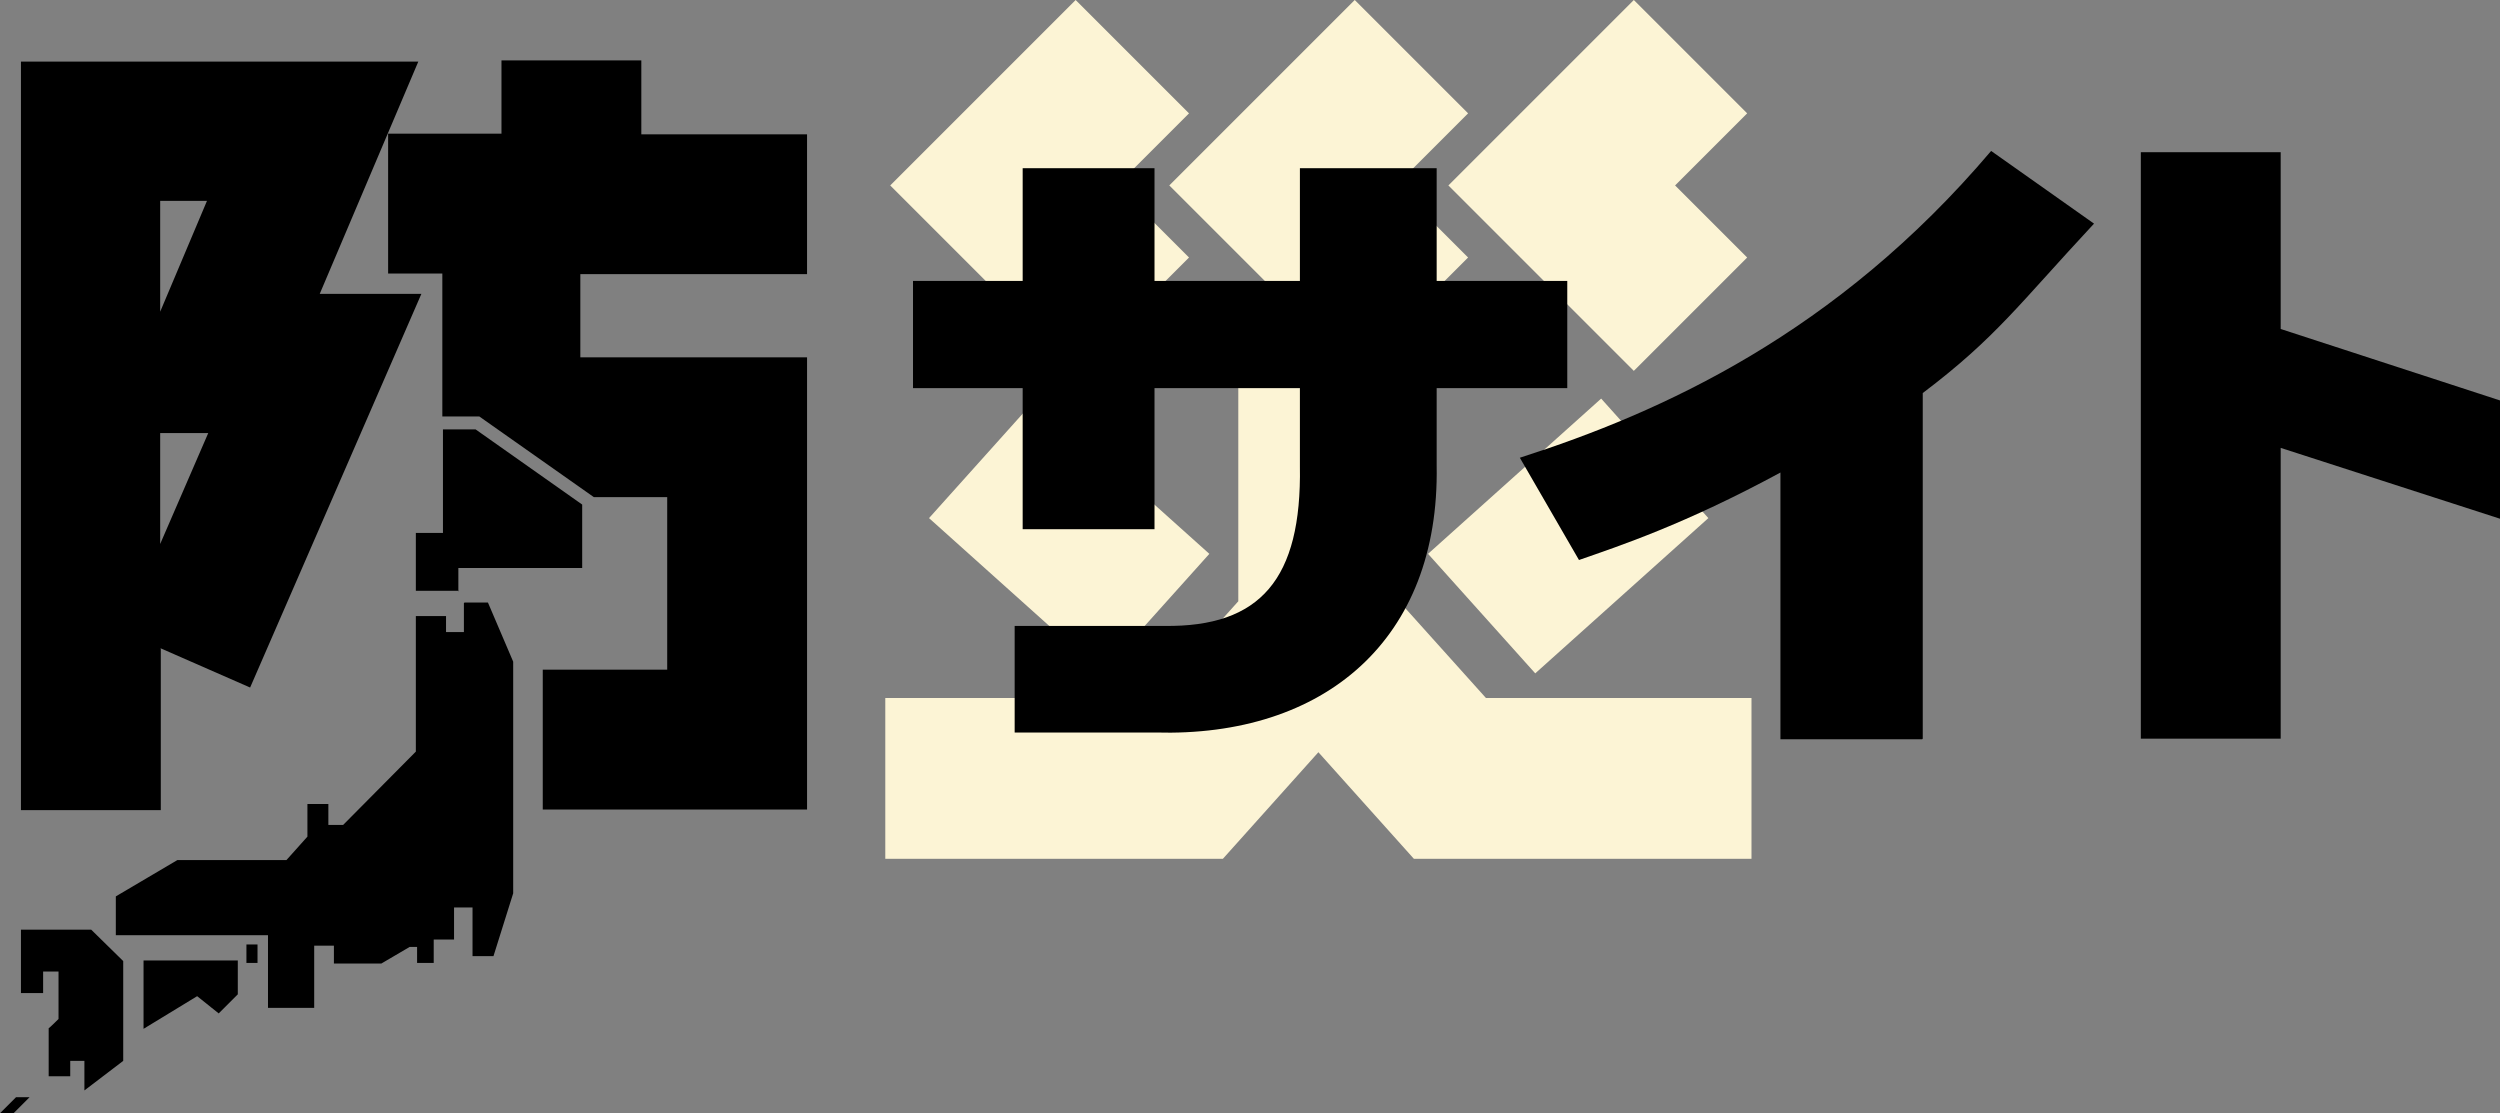 <?xml version="1.0" encoding="UTF-8"?>
<svg id="_レイヤー_1" data-name="レイヤー 1" xmlns="http://www.w3.org/2000/svg" viewBox="0 0 40.58 18.07">
  <rect x="0" y="0" width="40.58" height="18.07" fill="#808080" stroke="none"/>
  <defs>
    <style>
      .cls-1 {
        fill: #fcf4d5;
      }
    </style>
  </defs>
  <path class="cls-1" d="m18.98,3.01l3.01-3.01,1.84,1.84-1.17,1.17,1.17,1.17-1.84,1.84-3.01-3.01Zm4.2,5.98l1.74,1.94,2.81-2.52-1.74-1.94-2.81,2.52Zm3.34-2.97l1.84-1.84-1.17-1.17,1.17-1.17-1.84-1.84-3.01,3.01,3.01,3.01Zm-7.22-1.84l-1.17-1.17,1.17-1.17-1.84-1.84-3.01,3.01,3.01,3.01,1.84-1.84Zm4.82,7.15l-1.41-1.57v-3.51h-2.61v3.51l-1.41,1.57h-4.32v2.61h5.48l1.55-1.73,1.55,1.73h5.48v-2.61h-4.32Zm-9.04-2.92l2.81,2.52,1.74-1.94-2.81-2.52-1.74,1.94Z"/>
  <path d="m2.6,10.52l1.46.64,2.78-6.39h-1.65l1.6-3.77H.34v12.15h2.27v-2.62Zm0-7.26h.76l-.76,1.8v-1.8Zm0,3.77h.78l-.78,1.8v-1.8ZM0,18.07h.22l.26-.26h-.22l-.26.26Zm7.44-8.47v-.38h2.01v-1.03l-1.73-1.22h-.53v1.68h-.44v.94h.7Zm1.98-3.79v-1.36h3.68v-2.27h-2.69V.98h-2.27v1.19h-1.84v2.27h.88v2.32h.6l1.86,1.31h1.19v2.8h-2.02v2.27h4.29v-7.34h-3.69Zm-1.89,3.98v.47h-.29v-.26h-.49v2.2l-1.18,1.19h-.24v-.34h-.34v.53l-.34.38h-1.77l-1,.59v.63h2.47v1.18h.75v-1.01h.32v.29h.77l.46-.27h.12s0,.27,0,.26h.27s0-.38,0-.38h.33v-.52h.3v.79h.34l.32-1.02v-3.76l-.41-.96h-.38ZM.34,15.09v1.03h.36v-.35h.25s0,.77,0,.77c0,0-.15.15-.16.15v.78h.35v-.25h.23v.48l.63-.48v-1.62l-.52-.51H.34Zm1.99,1.61l.87-.53s.35.28.35.28l.31-.31v-.55h-1.53v1.11Zm1.67-1.07h.18v-.3h-.18v.3Z"/>
  <g>
    <path d="m16.6,4.56v-1.83h2.14v1.83h2.36v-1.83h2.22v1.83h2.12v1.74h-2.12v1.26c.05,2.82-1.82,4.41-4.57,4.33h-2.28v-1.73h2.43c1.56.02,2.23-.76,2.2-2.59v-1.27h-2.36v2.29h-2.14v-2.29h-1.78v-1.74h1.78Z"/>
    <path d="m31.2,12h-2.3v-4.33c-1.55.84-2.61,1.19-3.27,1.42l-.96-1.66c2.31-.74,5.14-2.02,7.65-4.98l1.67,1.18c-1.22,1.31-1.59,1.85-2.78,2.75v5.61Z"/>
    <path d="m37.02,2.47v2.87l3.56,1.16v1.92l-3.56-1.15v4.72h-2.27V2.47h2.27Z"/>
  </g>
</svg>